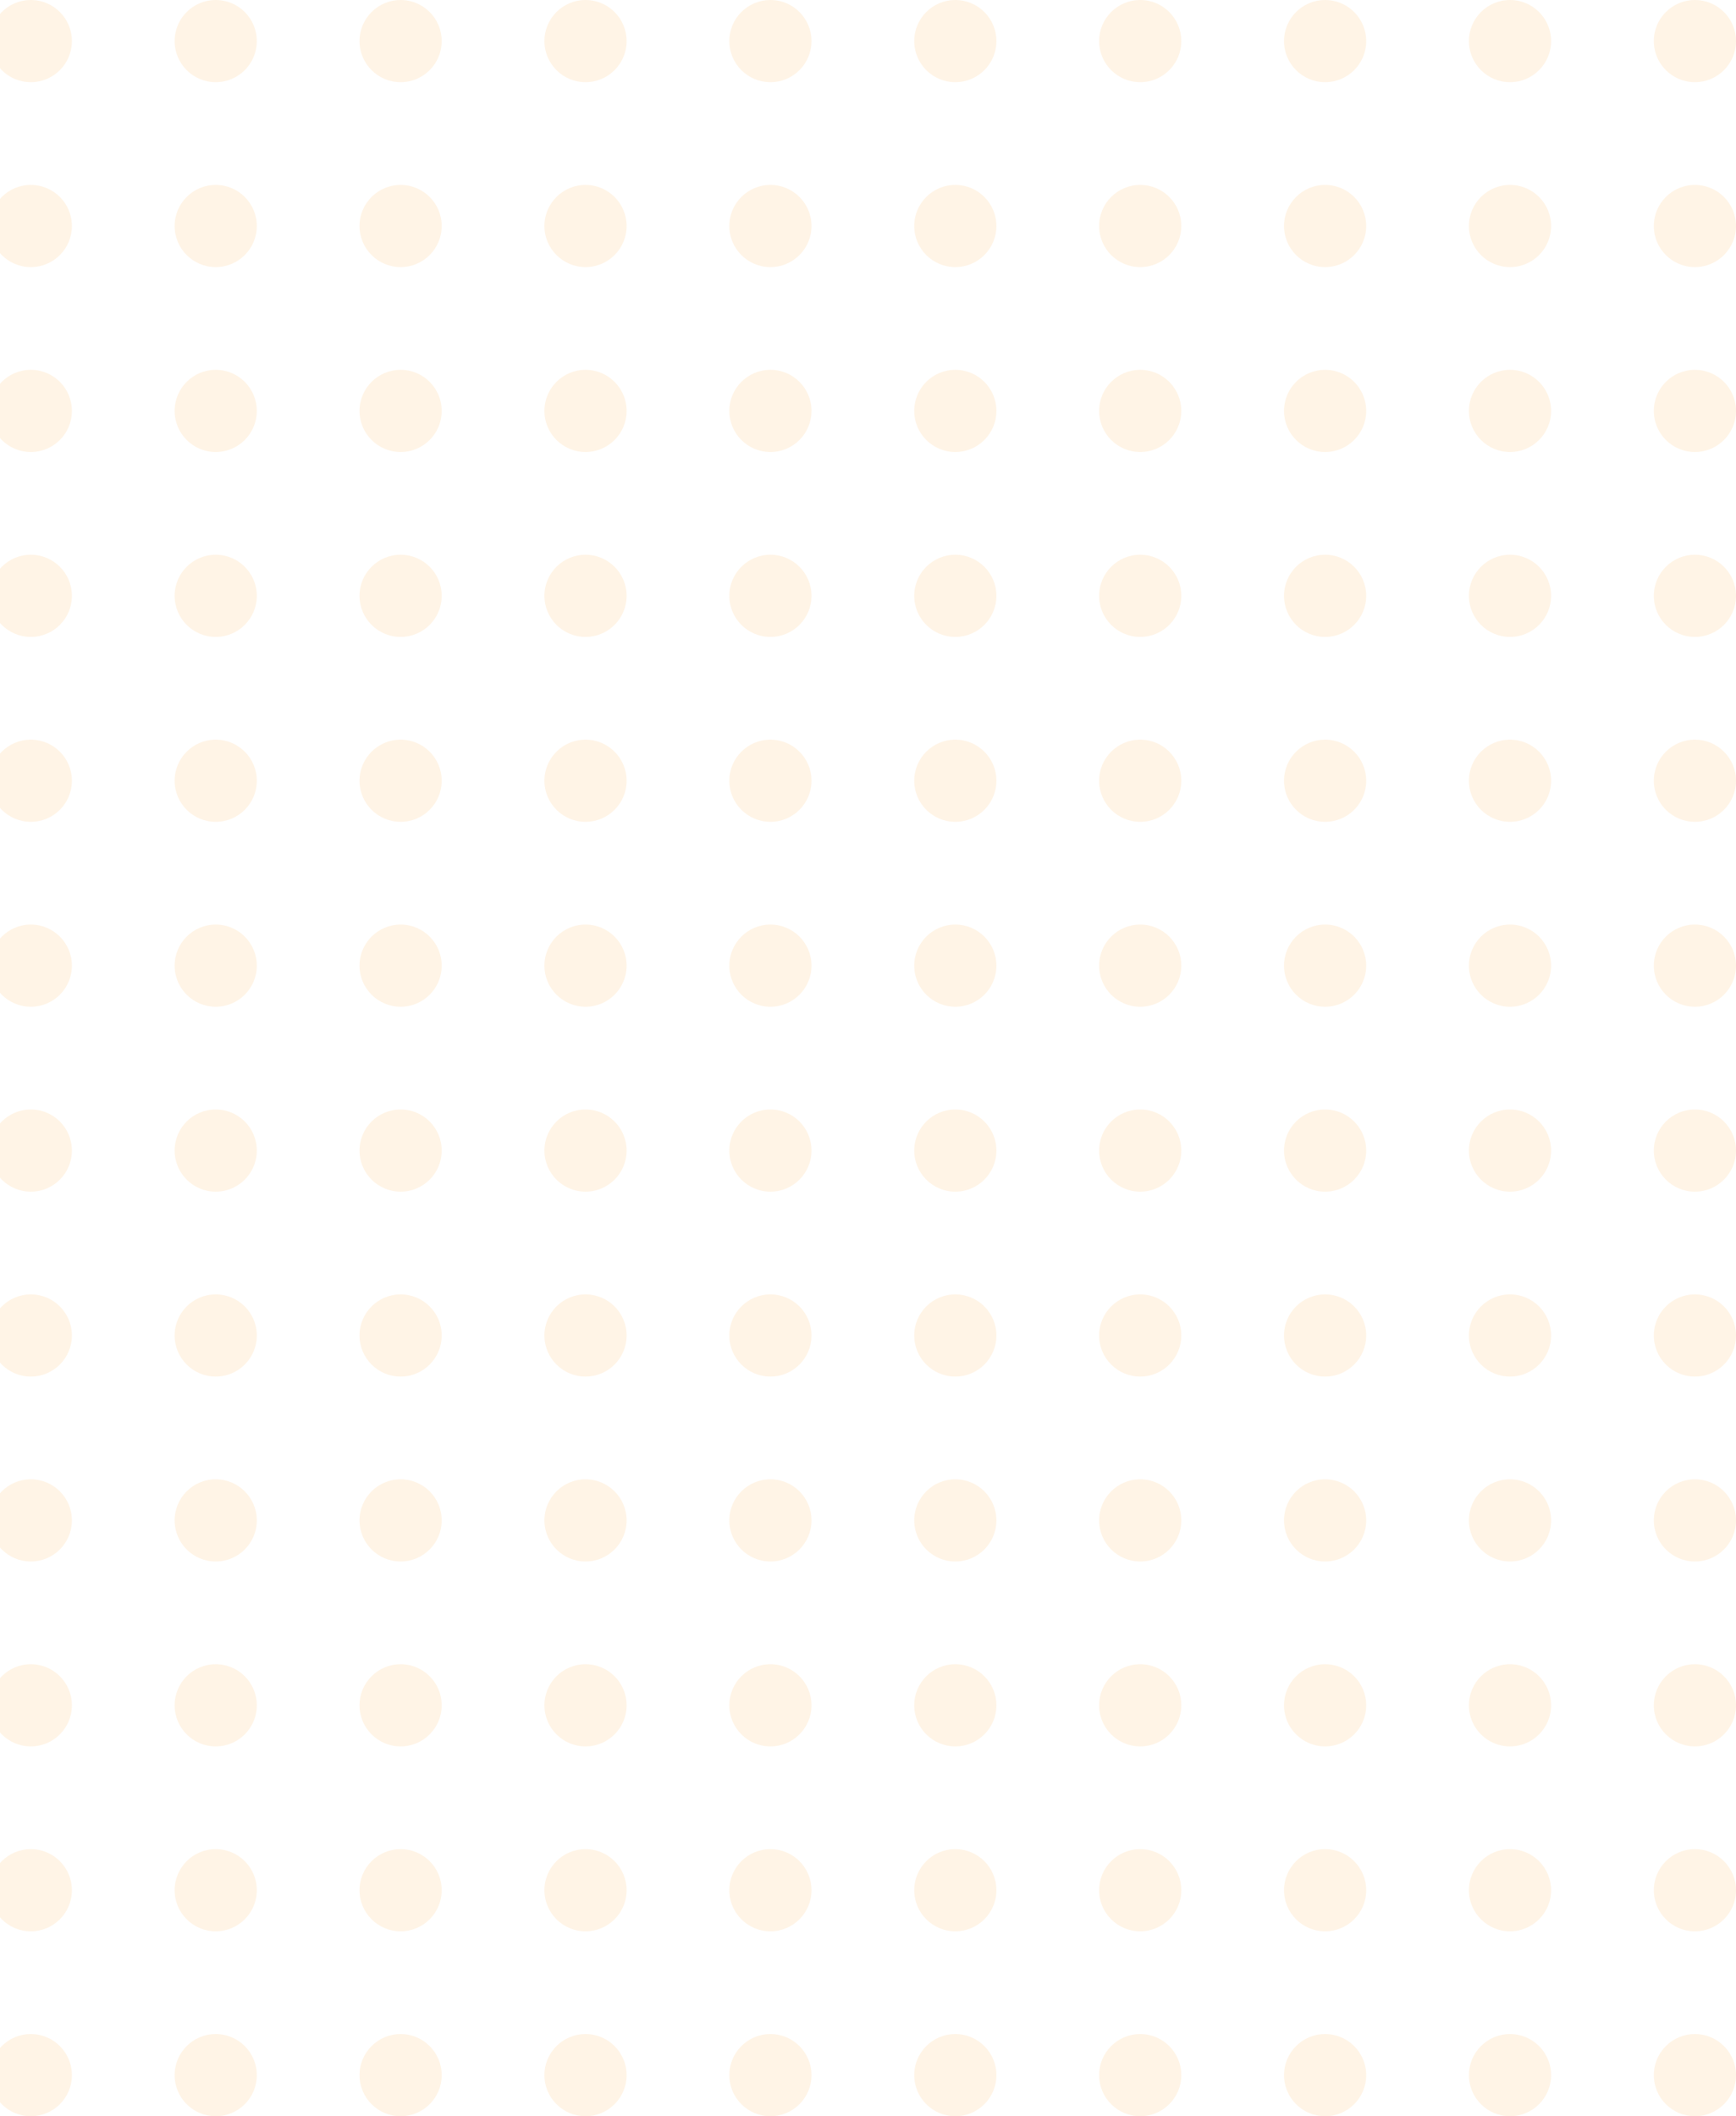 <svg width="169" height="206" viewBox="0 0 169 206" fill="none" xmlns="http://www.w3.org/2000/svg">
<g opacity="0.1">
<circle cx="3" cy="202" r="4" fill="#FF8D00"/>
<circle cx="21" cy="202" r="4" fill="#FF8D00"/>
<circle cx="39" cy="202" r="4" fill="#FF8D00"/>
<circle cx="57" cy="202" r="4" fill="#FF8D00"/>
<circle cx="75" cy="202" r="4" fill="#FF8D00"/>
<circle cx="93" cy="202" r="4" fill="#FF8D00"/>
<circle cx="111" cy="202" r="4" fill="#FF8D00"/>
<circle cx="129" cy="202" r="4" fill="#FF8D00"/>
<circle cx="147" cy="202" r="4" fill="#FF8D00"/>
<circle cx="165" cy="202" r="4" fill="#FF8D00"/>
</g>
<g opacity="0.1">
<circle cx="3" cy="184" r="4" fill="#FF8D00"/>
<circle cx="21" cy="184" r="4" fill="#FF8D00"/>
<circle cx="39" cy="184" r="4" fill="#FF8D00"/>
<circle cx="57" cy="184" r="4" fill="#FF8D00"/>
<circle cx="75" cy="184" r="4" fill="#FF8D00"/>
<circle cx="93" cy="184" r="4" fill="#FF8D00"/>
<circle cx="111" cy="184" r="4" fill="#FF8D00"/>
<circle cx="129" cy="184" r="4" fill="#FF8D00"/>
<circle cx="147" cy="184" r="4" fill="#FF8D00"/>
<circle cx="165" cy="184" r="4" fill="#FF8D00"/>
</g>
<g opacity="0.1">
<circle cx="3" cy="166" r="4" fill="#FF8D00"/>
<circle cx="21" cy="166" r="4" fill="#FF8D00"/>
<circle cx="39" cy="166" r="4" fill="#FF8D00"/>
<circle cx="57" cy="166" r="4" fill="#FF8D00"/>
<circle cx="75" cy="166" r="4" fill="#FF8D00"/>
<circle cx="93" cy="166" r="4" fill="#FF8D00"/>
<circle cx="111" cy="166" r="4" fill="#FF8D00"/>
<circle cx="129" cy="166" r="4" fill="#FF8D00"/>
<circle cx="147" cy="166" r="4" fill="#FF8D00"/>
<circle cx="165" cy="166" r="4" fill="#FF8D00"/>
</g>
<g opacity="0.1">
<circle cx="3" cy="148" r="4" fill="#FF8D00"/>
<circle cx="21" cy="148" r="4" fill="#FF8D00"/>
<circle cx="39" cy="148" r="4" fill="#FF8D00"/>
<circle cx="57" cy="148" r="4" fill="#FF8D00"/>
<circle cx="75" cy="148" r="4" fill="#FF8D00"/>
<circle cx="93" cy="148" r="4" fill="#FF8D00"/>
<circle cx="111" cy="148" r="4" fill="#FF8D00"/>
<circle cx="129" cy="148" r="4" fill="#FF8D00"/>
<circle cx="147" cy="148" r="4" fill="#FF8D00"/>
<circle cx="165" cy="148" r="4" fill="#FF8D00"/>
</g>
<g opacity="0.1">
<circle cx="3" cy="130" r="4" fill="#FF8D00"/>
<circle cx="21" cy="130" r="4" fill="#FF8D00"/>
<circle cx="39" cy="130" r="4" fill="#FF8D00"/>
<circle cx="57" cy="130" r="4" fill="#FF8D00"/>
<circle cx="75" cy="130" r="4" fill="#FF8D00"/>
<circle cx="93" cy="130" r="4" fill="#FF8D00"/>
<circle cx="111" cy="130" r="4" fill="#FF8D00"/>
<circle cx="129" cy="130" r="4" fill="#FF8D00"/>
<circle cx="147" cy="130" r="4" fill="#FF8D00"/>
<circle cx="165" cy="130" r="4" fill="#FF8D00"/>
</g>
<g opacity="0.1">
<circle cx="3" cy="112" r="4" fill="#FF8D00"/>
<circle cx="21" cy="112" r="4" fill="#FF8D00"/>
<circle cx="39" cy="112" r="4" fill="#FF8D00"/>
<circle cx="57" cy="112" r="4" fill="#FF8D00"/>
<circle cx="75" cy="112" r="4" fill="#FF8D00"/>
<circle cx="93" cy="112" r="4" fill="#FF8D00"/>
<circle cx="111" cy="112" r="4" fill="#FF8D00"/>
<circle cx="129" cy="112" r="4" fill="#FF8D00"/>
<circle cx="147" cy="112" r="4" fill="#FF8D00"/>
<circle cx="165" cy="112" r="4" fill="#FF8D00"/>
</g>
<g opacity="0.1">
<circle cx="3" cy="94" r="4" fill="#FF8D00"/>
<circle cx="21" cy="94" r="4" fill="#FF8D00"/>
<circle cx="39" cy="94" r="4" fill="#FF8D00"/>
<circle cx="57" cy="94" r="4" fill="#FF8D00"/>
<circle cx="75" cy="94" r="4" fill="#FF8D00"/>
<circle cx="93" cy="94" r="4" fill="#FF8D00"/>
<circle cx="111" cy="94" r="4" fill="#FF8D00"/>
<circle cx="129" cy="94" r="4" fill="#FF8D00"/>
<circle cx="147" cy="94" r="4" fill="#FF8D00"/>
<circle cx="165" cy="94" r="4" fill="#FF8D00"/>
</g>
<g opacity="0.1">
<circle cx="3" cy="76" r="4" fill="#FF8D00"/>
<circle cx="21" cy="76" r="4" fill="#FF8D00"/>
<circle cx="39" cy="76" r="4" fill="#FF8D00"/>
<circle cx="57" cy="76" r="4" fill="#FF8D00"/>
<circle cx="75" cy="76" r="4" fill="#FF8D00"/>
<circle cx="93" cy="76" r="4" fill="#FF8D00"/>
<circle cx="111" cy="76" r="4" fill="#FF8D00"/>
<circle cx="129" cy="76" r="4" fill="#FF8D00"/>
<circle cx="147" cy="76" r="4" fill="#FF8D00"/>
<circle cx="165" cy="76" r="4" fill="#FF8D00"/>
</g>
<g opacity="0.1">
<circle cx="3" cy="58" r="4" fill="#FF8D00"/>
<circle cx="21" cy="58" r="4" fill="#FF8D00"/>
<circle cx="39" cy="58" r="4" fill="#FF8D00"/>
<circle cx="57" cy="58" r="4" fill="#FF8D00"/>
<circle cx="75" cy="58" r="4" fill="#FF8D00"/>
<circle cx="93" cy="58" r="4" fill="#FF8D00"/>
<circle cx="111" cy="58" r="4" fill="#FF8D00"/>
<circle cx="129" cy="58" r="4" fill="#FF8D00"/>
<circle cx="147" cy="58" r="4" fill="#FF8D00"/>
<circle cx="165" cy="58" r="4" fill="#FF8D00"/>
</g>
<g opacity="0.1">
<circle cx="3" cy="40" r="4" fill="#FF8D00"/>
<circle cx="21" cy="40" r="4" fill="#FF8D00"/>
<circle cx="39" cy="40" r="4" fill="#FF8D00"/>
<circle cx="57" cy="40" r="4" fill="#FF8D00"/>
<circle cx="75" cy="40" r="4" fill="#FF8D00"/>
<circle cx="93" cy="40" r="4" fill="#FF8D00"/>
<circle cx="111" cy="40" r="4" fill="#FF8D00"/>
<circle cx="129" cy="40" r="4" fill="#FF8D00"/>
<circle cx="147" cy="40" r="4" fill="#FF8D00"/>
<circle cx="165" cy="40" r="4" fill="#FF8D00"/>
</g>
<g opacity="0.1">
<circle cx="3" cy="22" r="4" fill="#FF8D00"/>
<circle cx="21" cy="22" r="4" fill="#FF8D00"/>
<circle cx="39" cy="22" r="4" fill="#FF8D00"/>
<circle cx="57" cy="22" r="4" fill="#FF8D00"/>
<circle cx="75" cy="22" r="4" fill="#FF8D00"/>
<circle cx="93" cy="22" r="4" fill="#FF8D00"/>
<circle cx="111" cy="22" r="4" fill="#FF8D00"/>
<circle cx="129" cy="22" r="4" fill="#FF8D00"/>
<circle cx="147" cy="22" r="4" fill="#FF8D00"/>
<circle cx="165" cy="22" r="4" fill="#FF8D00"/>
</g>
<g opacity="0.1">
<circle cx="3" cy="4" r="4" fill="#FF8D00"/>
<circle cx="21" cy="4" r="4" fill="#FF8D00"/>
<circle cx="39" cy="4" r="4" fill="#FF8D00"/>
<circle cx="57" cy="4" r="4" fill="#FF8D00"/>
<circle cx="75" cy="4" r="4" fill="#FF8D00"/>
<circle cx="93" cy="4" r="4" fill="#FF8D00"/>
<circle cx="111" cy="4" r="4" fill="#FF8D00"/>
<circle cx="129" cy="4" r="4" fill="#FF8D00"/>
<circle cx="147" cy="4" r="4" fill="#FF8D00"/>
<circle cx="165" cy="4" r="4" fill="#FF8D00"/>
</g>
</svg>
